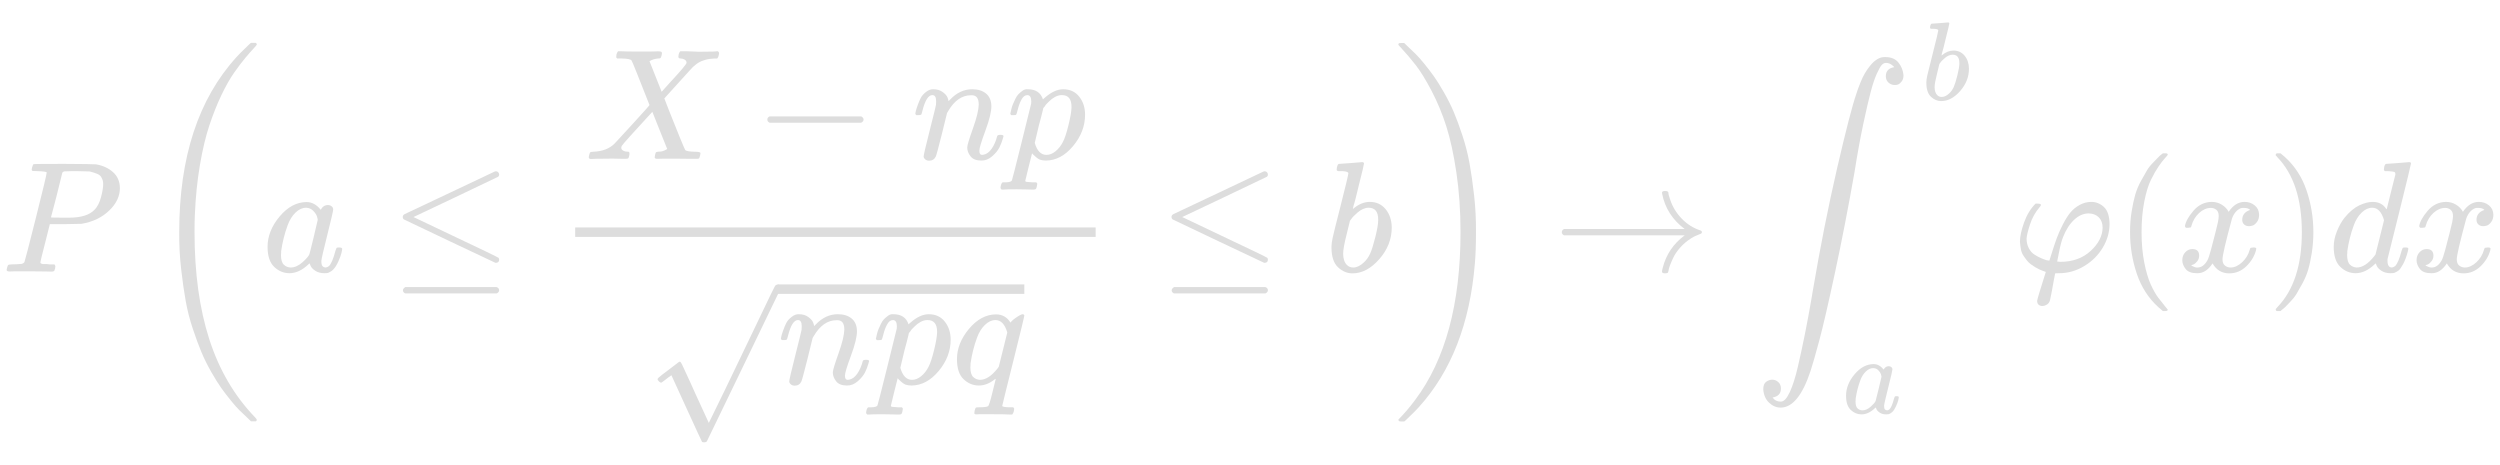 <svg width="15847.1" height="2946.1" xmlns="http://www.w3.org/2000/svg" xmlns:xlink="http://www.w3.org/1999/xlink">
 <title>{\displaystyle P\left(a\leq {\frac {X-np}{\sqrt {npq}}}\leq {b}\right)\to \int _{a}^{b}\varphi (x)dx}</title>
 <defs>
  <path d="m287,628q0,7 -57,9q-24,0 -31,1t-7,10q0,1 2,11q6,20 9,22t194,2q190,-1 203,-3q64,-11 107,-49t44,-101q0,-77 -66,-141q-69,-68 -178,-86q-7,-1 -105,-2l-95,0l-30,-119q-30,-116 -30,-123q0,-4 1,-5t7,-4t17,-2t33,-2l31,0q6,-9 6,-11q0,-16 -7,-30q-5,-5 -16,-5q-3,0 -37,1t-100,1q-62,0 -95,0t-36,-1q-18,0 -18,10q0,2 3,14q4,16 8,18t23,3q27,0 60,3q14,3 19,12q3,4 72,278t69,289zm358,-74q0,13 -2,21t-9,22t-25,22t-49,16q-7,1 -80,2q-17,0 -35,0t-29,-1t-12,0q-13,-1 -18,-9q-2,-6 -19,-77t-35,-138t-18,-68q0,-2 81,-2l12,0l23,0q112,0 160,50q27,27 41,79t14,83z" id="E1-MJMATHI-50"/>
  <path d="m94,250q0,69 10,131t23,107t37,88t38,67t42,52t33,34t25,21l13,0l4,0q14,0 14,-9q0,-3 -17,-21t-41,-53t-49,-86t-42,-138t-17,-193t17,-192t41,-139t49,-86t42,-53t17,-21q0,-9 -15,-9l-3,0l-13,0l-28,24q-94,85 -137,212t-43,264z" id="E1-MJMAIN-28"/>
  <path d="m33,157q0,101 76,192t171,92q51,0 90,-49q16,30 46,30q13,0 23,-8t10,-20q0,-13 -37,-160t-38,-166q0,-25 7,-33t21,-9q9,1 20,9q21,20 41,96q6,20 10,21q2,1 10,1l4,0q19,0 19,-9q0,-6 -5,-27t-20,-54t-32,-50q-13,-13 -32,-21q-8,-2 -24,-2q-34,0 -57,15t-30,31l-6,15q-1,1 -4,-1q-2,-2 -4,-4q-59,-56 -120,-56q-55,0 -97,40t-42,127zm318,171q0,6 -5,22t-23,35t-46,20q-35,0 -67,-31t-50,-81q-29,-79 -41,-164q0,-3 0,-11t-1,-12q0,-45 18,-62t43,-18q38,0 75,33t44,51q2,4 27,107t26,111z" id="E1-MJMATHI-61"/>
  <path d="m674,636q8,0 14,-6t6,-15t-7,-14q-1,-1 -270,-129l-266,-126l248,-118q288,-136 292,-141q3,-6 3,-11q0,-18 -18,-20l-6,0l-288,136q-290,137 -292,139q-7,5 -7,17q1,11 13,17q8,4 286,135t283,134q4,2 9,2zm-590,-754q0,10 15,20l579,0q16,-6 16,-20q0,-12 -15,-20l-581,0q-14,7 -14,20z" id="E1-MJMAIN-2264"/>
  <path d="m42,0l-2,0q-14,0 -14,11q0,4 3,16q4,14 7,16t19,3q86,3 135,52q10,10 116,126t105,118q-109,278 -114,283q-9,11 -63,12l-28,0q-6,6 -6,8t2,19q4,13 10,19l14,0q34,-2 121,-2q33,0 61,0t45,1t20,0q17,0 17,-11q0,-1 -2,-13q-4,-15 -7,-18t-16,-3q-31,-3 -54,-17l77,-194l53,59q105,113 105,125q0,18 -24,25q-5,0 -13,2q-15,0 -15,11q0,2 2,16q4,13 10,19l12,0q1,0 25,0t54,-2t41,-1q90,0 99,3l8,0q7,-7 7,-11q-2,-25 -12,-35l-16,0q-34,-1 -61,-9t-41,-17t-24,-18l-11,-9q0,1 -95,-104l-87,-96q0,-1 31,-80t65,-162t37,-86q10,-9 61,-10q35,0 35,-9q0,-2 -2,-14q-4,-16 -7,-19t-14,-3q-3,0 -33,0t-89,1q-61,0 -93,0t-35,-1q-17,0 -17,9q0,1 2,15q2,10 4,14t5,5t9,2t16,1t26,7q17,8 17,10q-1,0 -47,117l-47,118q-188,-204 -193,-215q-4,-8 -4,-12q0,-19 29,-25q1,0 6,0t6,-1q3,0 4,0t3,-1t3,-3t1,-7q0,-9 -2,-16q-3,-13 -6,-15t-15,-3q-3,0 -18,0t-42,1t-59,0q-78,0 -100,-2z" id="E1-MJMATHI-58"/>
  <path d="m84,237t0,13t14,20l581,0q15,-8 15,-20t-15,-20l-581,0q-14,7 -14,20l0,-13z" id="E1-MJMAIN-2212"/>
  <path d="m21,287q1,6 3,16t12,38t20,47t33,37t46,17q36,0 60,-18t30,-34t6,-21q0,-2 1,-2l11,11q61,64 139,64q54,0 87,-27t34,-79t-38,-157t-38,-127q0,-26 17,-26q6,0 9,1q29,5 52,38t35,80q2,8 20,8q20,0 20,-8q0,-1 -4,-15q-8,-29 -22,-57t-46,-56t-69,-27q-47,0 -68,27t-21,56q0,19 36,120t37,152q0,59 -44,59l-5,0q-86,0 -145,-101l-7,-12l-33,-134q-33,-131 -38,-141q-13,-27 -43,-27q-13,0 -21,6t-11,12t-2,10q0,13 38,163t40,163q1,5 1,23q0,39 -24,39q-38,0 -63,-100q-6,-20 -6,-21q-2,-6 -19,-6l-14,0q-6,6 -6,9z" id="E1-MJMATHI-6E"/>
  <path d="m23,287q1,3 2,8t5,22t10,31t15,33t20,30t26,22t33,9q75,0 96,-64l10,9q62,55 118,55q65,0 102,-47t37,-114q0,-108 -76,-199t-172,-92q-22,0 -39,6q-11,5 -23,15t-19,17l-7,8q-1,-1 -22,-87t-21,-87q0,-6 8,-7t37,-3l25,0q6,-7 6,-9t-3,-18q-3,-12 -6,-15t-13,-4q-2,0 -11,0t-34,1t-62,1q-70,0 -89,-2l-8,0q-7,7 -7,11q2,27 13,35l20,0q34,1 39,12q3,6 61,239t61,247q1,5 1,14q0,41 -25,41q-22,0 -37,-28t-23,-61t-12,-36q-2,-2 -16,-2l-14,0q-6,6 -6,9zm155,-185q22,-76 74,-76q30,0 58,23t46,58q18,34 36,108t19,110l0,6q0,74 -61,74q-11,0 -22,-3t-22,-9t-20,-13t-17,-15t-15,-15t-11,-14t-8,-10l-3,-4q0,-1 -3,-14t-11,-44t-14,-52q-26,-106 -26,-110z" id="E1-MJMATHI-70"/>
  <path d="m33,157q0,101 76,192t171,92q60,0 92,-52q1,1 5,6t11,11t16,12q34,24 46,24q4,0 7,-3t3,-5q0,-9 -69,-285q-71,-284 -71,-288q0,-8 45,-9l25,0q6,-8 6,-9t-3,-18q-4,-13 -10,-19l-13,0q-31,2 -108,2q-28,0 -51,0t-37,0t-17,-1q-14,0 -14,8q0,3 2,15q4,16 7,19t20,3q48,0 58,7q8,5 28,88t21,85q0,1 -7,-3q-48,-39 -100,-39q-55,0 -97,40t-42,127zm319,169q-23,79 -75,79q-35,0 -67,-31t-50,-81q-29,-79 -41,-164q0,-3 0,-11t-1,-12q0,-45 18,-62t43,-18q54,0 111,72l8,11l54,217z" id="E1-MJMATHI-71"/>
  <path d="m95,178q-6,0 -14,8t-9,14t31,30t66,50t38,29q2,2 5,2l1,0q6,0 14,-17t54,-117q19,-43 31,-69l85,-185q1,0 104,213t206,429t107,221q6,14 20,14q7,0 12,-6t7,-12l0,-6l-233,-483l-235,-486q-4,-7 -19,-7q-9,0 -12,3q-2,2 -98,212l-96,210l-16,-11q-15,-12 -31,-24t-18,-12z" id="E1-MJMAIN-221A"/>
  <path d="m73,647q0,10 4,23t12,13q1,0 72,5t73,6q12,0 12,-9t-34,-143q-8,-34 -17,-70t-15,-54l-4,-19q0,-3 6,3q49,40 101,40q62,0 100,-46t39,-116q0,-111 -79,-201t-170,-90q-50,0 -91,38t-42,123l0,9q0,21 8,58t49,197q50,197 50,209t-38,14q-5,0 -8,0l-5,0q-10,0 -13,0t-7,3t-3,7zm263,-322l0,6q0,74 -61,74q-17,0 -35,-8t-33,-21t-26,-24t-18,-22l-6,-8l-21,-86q-22,-86 -22,-122q0,-48 24,-72q16,-16 40,-16q33,0 67,32q25,23 40,56t33,105q18,72 18,106z" id="E1-MJMATHI-62"/>
  <path d="m60,749l4,1q5,0 10,0l12,0l28,-24q94,-85 137,-212t43,-264q0,-68 -10,-131t-23,-107t-37,-88t-38,-67t-41,-51t-32,-33t-23,-19q-3,-3 -4,-4l-12,0q-8,0 -11,0t-5,3t-3,9q1,1 11,13q155,161 155,475t-155,475q-10,12 -11,13q0,8 5,11z" id="E1-MJMAIN-29"/>
  <path d="m701,-940q0,-3 -6,-9l-31,0q-2,2 -28,27t-45,43t-54,61t-62,81t-63,101t-62,125t-55,149t-45,176t-29,203t-12,234q0,711 364,1110q23,25 43,44t33,32t15,13l31,0q6,-6 6,-9q0,-5 -20,-26t-52,-59t-72,-95t-81,-143t-76,-191t-60,-252t-32,-316q-2,-38 -2,-109q0,-389 94,-680t290,-494q11,-12 11,-16z" id="E1-MJSZ3-28"/>
  <path d="m34,1438q0,8 3,10t13,2l6,0l15,0q2,-2 28,-27t45,-43t54,-61t62,-81t63,-101t62,-124t55,-149t45,-176t29,-203t12,-234q0,-117 -7,-198q-47,-572 -357,-913q-23,-25 -43,-44t-33,-32t-15,-13l-15,0q-13,0 -17,2t-5,10q54,54 106,124q288,383 288,1064q0,202 -26,377t-64,294t-93,224t-100,163t-99,116q-2,2 -4,4t-3,4t-3,3l-2,2z" id="E1-MJSZ3-29"/>
  <path d="m56,237t0,13t14,20l765,0q-116,87 -143,223q0,1 0,3t-1,3q0,12 17,12l3,0q9,0 12,-1t6,-4t3,-9t3,-16t8,-25q22,-67 73,-120t119,-75q9,-3 9,-11q0,-6 -5,-9t-24,-10t-38,-19q-41,-26 -71,-60t-45,-67t-21,-50t-8,-31q-2,-10 -5,-12t-16,-3q-20,0 -20,11q0,7 5,25q32,126 139,205l-765,0q-14,7 -14,20l0,-13z" id="E1-MJMAIN-2192"/>
  <path d="m114,-798q18,-26 51,-26l2,0q28,0 56,60t52,164t45,209t42,227q3,21 5,31q72,425 156,788t122,472q6,18 10,30t17,44t27,56t34,49t44,40t51,14q56,0 84,-35t32,-80q0,-25 -12,-40t-23,-19t-22,-3q-21,0 -38,15t-17,41q0,48 53,57l-3,4q-3,3 -8,7t-8,6q-15,10 -33,10q-14,0 -26,-12t-32,-56t-39,-116t-47,-203t-56,-308q-59,-335 -123,-633t-100,-432t-55,-192q-77,-233 -190,-233q-40,0 -73,31t-37,85q0,35 19,48t38,13q21,0 38,-15t17,-41q0,-48 -53,-57z" id="E1-MJSZ2-222B"/>
  <path d="m92,210q0,-34 14,-61t36,-41t43,-23t35,-13l15,-2l2,1l13,41q18,58 33,99t39,88t48,76t59,48t73,19q45,0 80,-32t36,-108q0,-78 -43,-150t-118,-117t-158,-45q-26,0 -26,-2l-7,-36q-6,-35 -14,-77t-11,-54q-5,-24 -26,-33q-11,-6 -25,-6q-31,3 -31,33q0,10 55,183l-5,2q-5,2 -14,5t-22,9t-26,14t-27,18t-26,25t-23,32t-15,39t-6,48q0,48 26,121t73,120l13,0q21,0 21,-8q0,-6 -8,-14q-41,-48 -61,-109t-22,-90zm482,68q0,42 -24,66t-64,25q-49,0 -92,-40t-71,-111q-14,-34 -28,-109l-9,-45q18,-2 20,-2q117,0 192,69t76,147z" id="E1-MJMATHI-3C6"/>
  <path d="m52,289q7,42 54,97t116,56q35,0 64,-18t43,-45q42,63 101,63q37,0 64,-22t28,-59q0,-29 -14,-47t-27,-22t-23,-4q-19,0 -31,11t-12,29q0,46 50,63q-11,13 -40,13q-13,0 -19,-2q-38,-16 -56,-66q-60,-221 -60,-258q0,-28 16,-40t35,-12q37,0 73,33t49,81q3,10 6,11t16,2l4,0q15,0 15,-8q0,-1 -2,-11q-16,-57 -62,-101t-107,-44q-70,0 -106,63q-41,-62 -94,-62l-6,0q-49,0 -70,26t-22,55q0,32 19,52t45,20q43,0 43,-42q0,-20 -12,-35t-23,-20t-13,-5l-3,-1q0,-1 6,-4t16,-7t19,-3q36,0 62,45q9,16 23,68t28,108t16,66q5,27 5,39q0,28 -15,40t-34,12q-40,0 -75,-32t-49,-82q-2,-9 -5,-10t-16,-2l-14,0q-6,6 -6,11z" id="E1-MJMATHI-78"/>
  <path d="m366,683q1,0 72,5t73,6q12,0 12,-8q0,-7 -73,-302t-75,-301t-1,-15q0,-42 28,-42q9,1 20,9q21,20 41,96q6,20 10,21q2,1 10,1l4,0l4,0q15,0 15,-8q0,-5 -3,-16q-13,-50 -30,-81t-28,-40t-28,-16q-8,-2 -24,-2q-34,0 -57,15t-30,31l-6,15q-1,1 -4,-1q-2,-2 -4,-4q-59,-56 -120,-56q-55,0 -97,40t-42,127q0,48 20,98t48,86q47,57 94,79t85,22q56,0 84,-42q5,-6 5,-4q1,4 27,109t28,111q0,13 -7,16t-39,5l-21,0q-6,6 -6,8t2,19q5,19 13,19zm-14,-357q-23,79 -75,79q-35,0 -67,-31t-50,-81q-29,-79 -41,-164q0,-3 0,-11t-1,-12q0,-45 18,-62t43,-18q54,0 111,72l8,11l54,217z" id="E1-MJMATHI-64"/>
 </defs>
 <g>
  <title>background</title>
  <rect fill="none" id="canvas_background" height="402" width="582" y="-1" x="-1"/>
 </g>
 <g>
  <title>Layer 1</title>
  <g id="svg_1" transform="matrix(1,0,0,-1,0,0) " stroke-width="0" fill="currentColor" stroke="currentColor">
   <use fill="#DDDDDD" id="svg_2" y="-1721.769" x="9.05" xlink:href="#E1-MJMATHI-50"/>
   <g id="svg_3">
    <use fill="#DDDDDD" id="svg_4" x="927.05" y="-1721.769" xlink:href="#E1-MJSZ3-28"/>
    <g id="svg_5">
     <use fill="#DDDDDD" id="svg_6" y="-1721.769" x="1663.05" xlink:href="#E1-MJMATHI-61"/>
     <use fill="#DDDDDD" id="svg_7" y="-1721.769" x="2470.05" xlink:href="#E1-MJMAIN-2264"/>
     <g id="svg_8">
      <g id="svg_9">
       <rect fill="#DDDDDD" id="svg_10" y="-1501.769" x="3646.05" height="60" width="3299"/>
       <g id="svg_11">
        <use fill="#DDDDDD" id="svg_12" y="-1007.769" x="3706.05" xlink:href="#E1-MJMATHI-58"/>
        <use fill="#DDDDDD" id="svg_13" y="-1007.769" x="4780.05" xlink:href="#E1-MJMAIN-2212"/>
        <use fill="#DDDDDD" id="svg_14" y="-1007.769" x="5781.05" xlink:href="#E1-MJMATHI-6E"/>
        <use fill="#DDDDDD" id="svg_15" y="-1007.769" x="6381.05" xlink:href="#E1-MJMATHI-70"/>
       </g>
       <g id="svg_16">
        <use fill="#DDDDDD" id="svg_17" y="-2603.769" x="4096.05" xlink:href="#E1-MJMAIN-221A"/>
        <rect fill="#DDDDDD" id="svg_18" y="-1862.769" x="4929.05" height="60" width="1564"/>
        <g id="svg_19">
         <use fill="#DDDDDD" id="svg_20" y="-2433.769" x="4929.05" xlink:href="#E1-MJMATHI-6E"/>
         <use fill="#DDDDDD" id="svg_21" y="-2433.769" x="5529.05" xlink:href="#E1-MJMATHI-70"/>
         <use fill="#DDDDDD" id="svg_22" y="-2433.769" x="6033.05" xlink:href="#E1-MJMATHI-71"/>
        </g>
       </g>
      </g>
     </g>
     <use fill="#DDDDDD" id="svg_23" y="-1721.769" x="7343.05" xlink:href="#E1-MJMAIN-2264"/>
     <use fill="#DDDDDD" id="svg_24" y="-1721.769" x="8400.05" xlink:href="#E1-MJMATHI-62"/>
    </g>
    <use fill="#DDDDDD" id="svg_25" y="-1722.769" x="8830.05" xlink:href="#E1-MJSZ3-29"/>
   </g>
   <use fill="#DDDDDD" id="svg_26" y="-1721.769" x="9844.05" xlink:href="#E1-MJMAIN-2192"/>
   <g id="svg_27">
    <use fill="#DDDDDD" id="svg_28" y="-1721.769" x="11122.05" xlink:href="#E1-MJSZ2-222B"/>
    <use fill="#DDDDDD" id="svg_29" y="-895.317" x="1512.801" xlink:href="#E1-MJMATHI-62" transform="translate(11113,0) scale(0.707) "/>
    <use fill="#DDDDDD" id="svg_30" y="-3705.317" x="799.801" xlink:href="#E1-MJMATHI-61" transform="translate(11113,0) scale(0.707) "/>
   </g>
   <use fill="#DDDDDD" id="svg_31" y="-1721.769" x="12754.05" xlink:href="#E1-MJMATHI-3C6"/>
   <use fill="#DDDDDD" id="svg_32" y="-1721.769" x="13408.05" xlink:href="#E1-MJMAIN-28"/>
   <use fill="#DDDDDD" id="svg_33" y="-1721.769" x="13798.05" xlink:href="#E1-MJMATHI-78"/>
   <use fill="#DDDDDD" id="svg_34" y="-1721.769" x="14370.05" xlink:href="#E1-MJMAIN-29"/>
   <use fill="#DDDDDD" id="svg_35" y="-1721.769" x="14760.05" xlink:href="#E1-MJMATHI-64"/>
   <use fill="#DDDDDD" id="svg_36" y="-1721.769" x="15283.05" xlink:href="#E1-MJMATHI-78"/>
  </g>
 </g>
</svg>